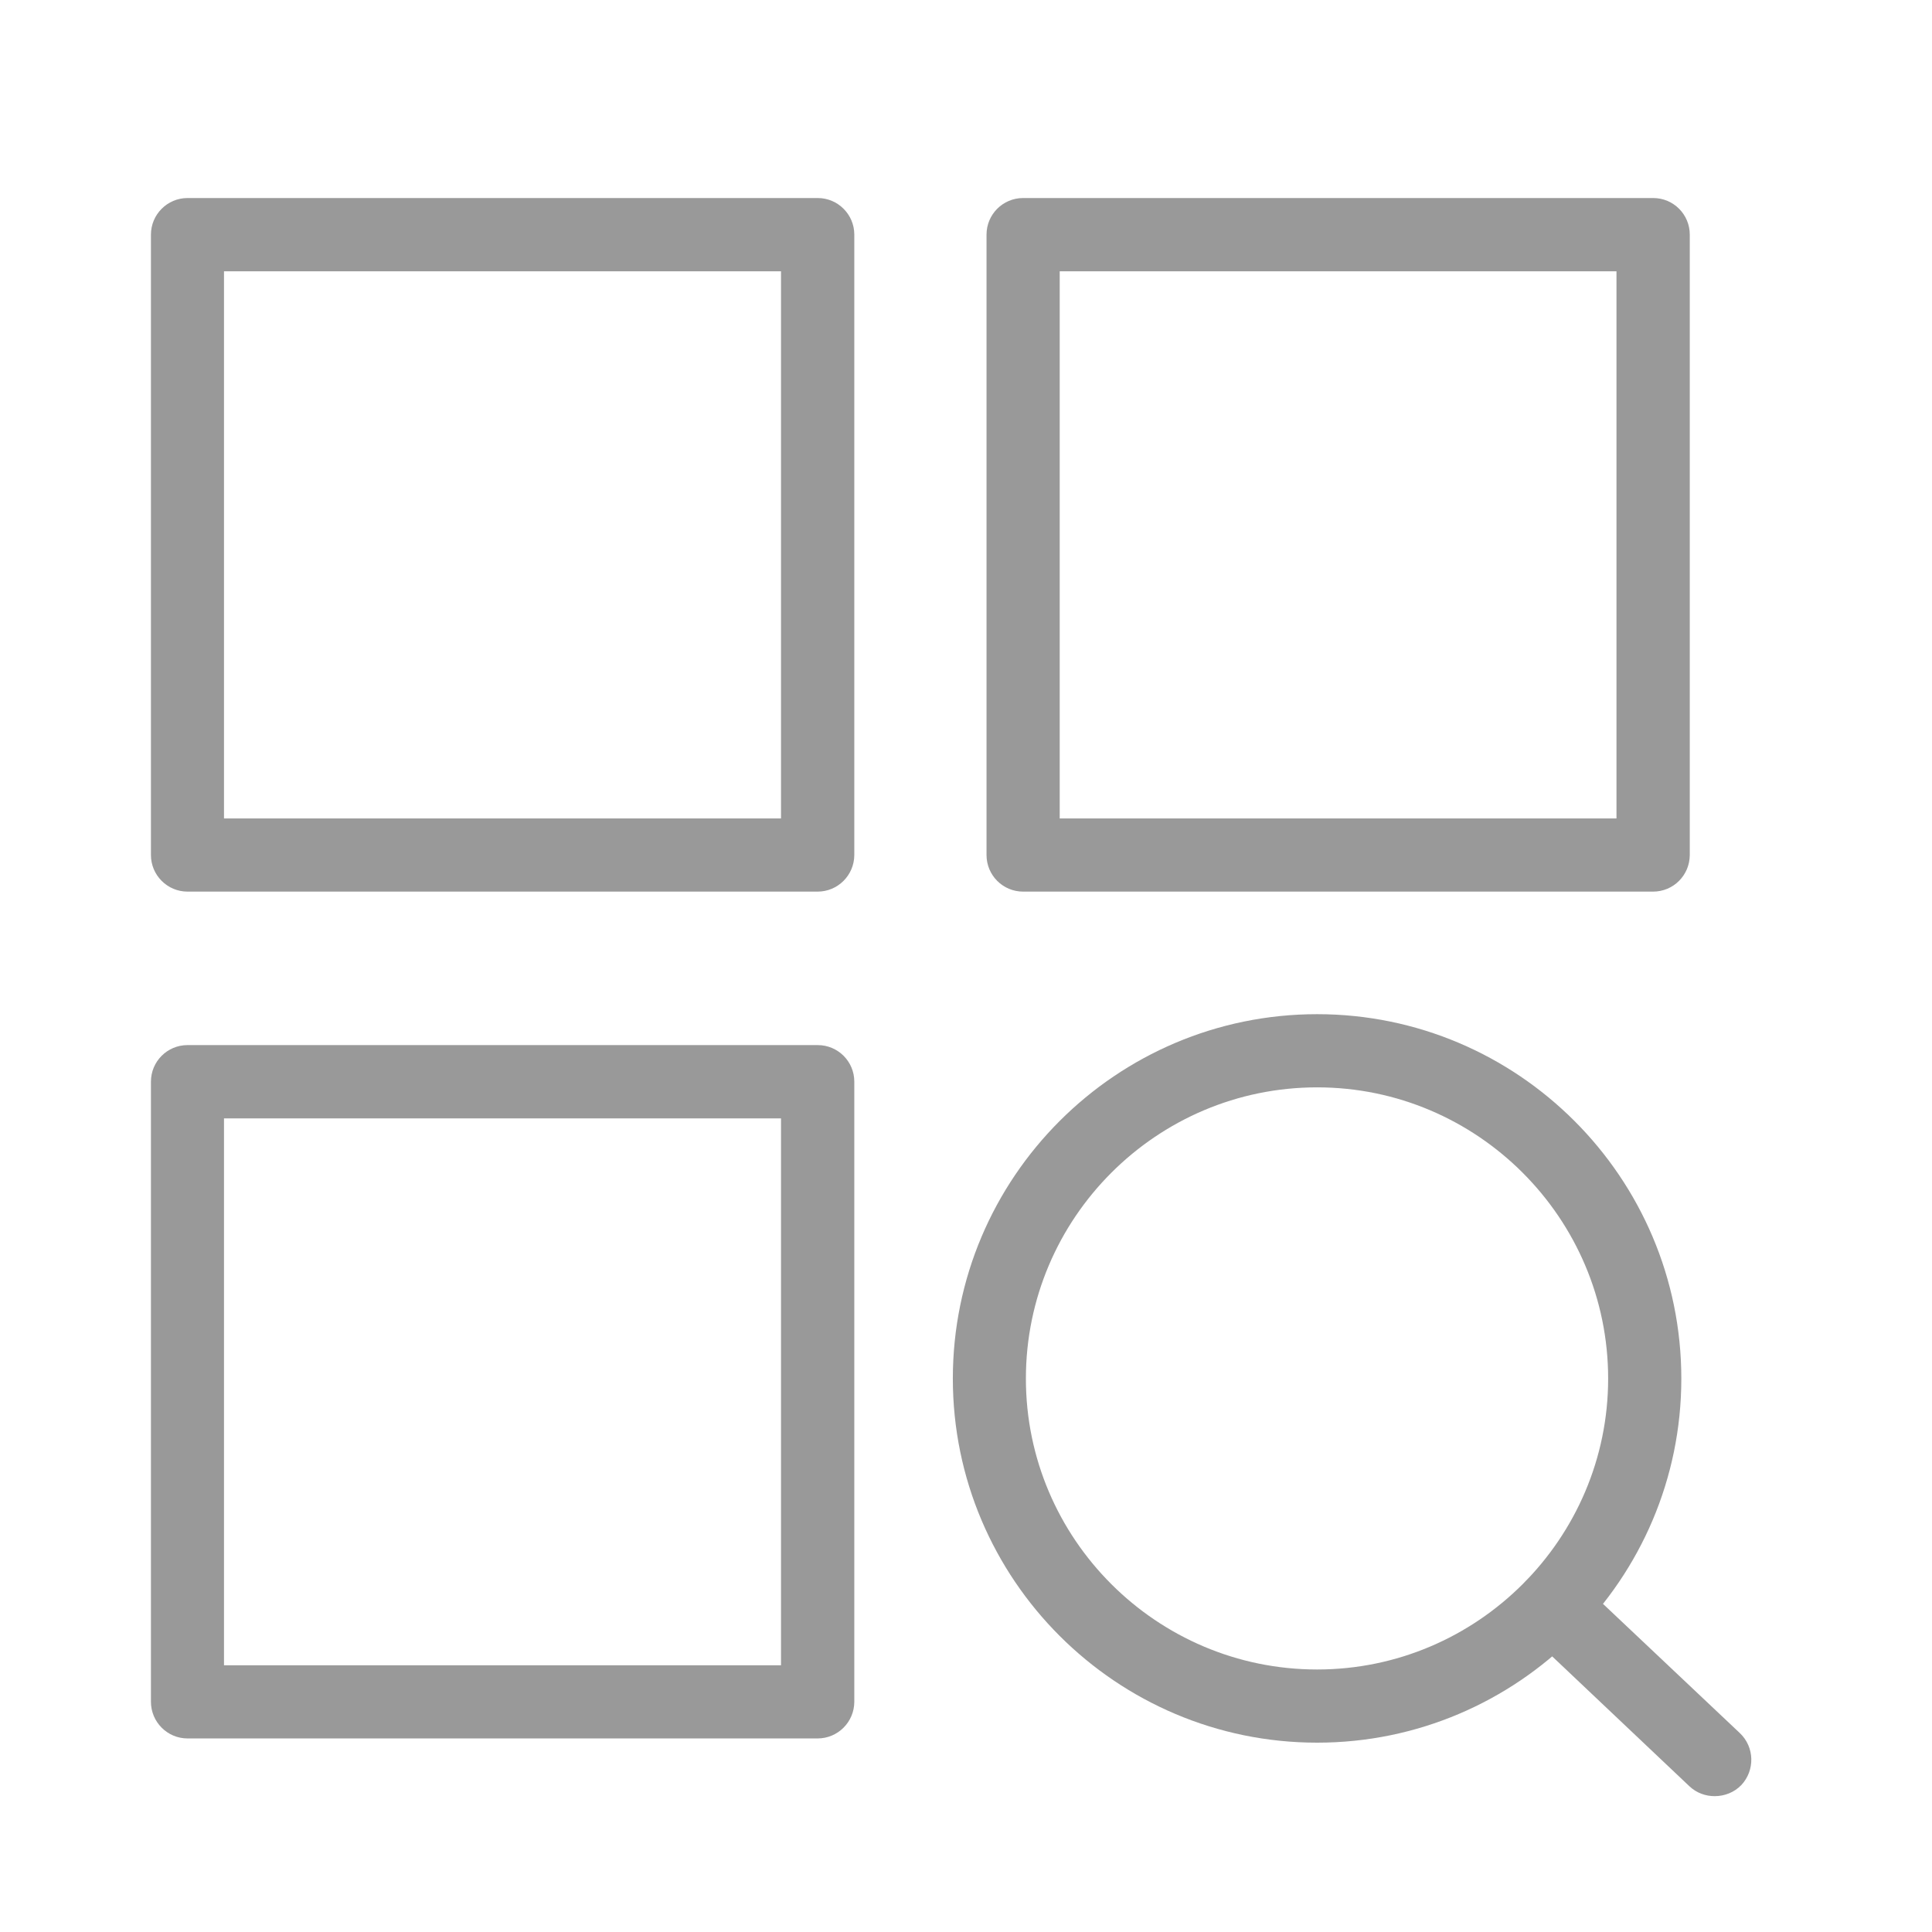 <?xml version="1.0" standalone="no"?><!DOCTYPE svg PUBLIC "-//W3C//DTD SVG 1.1//EN" "http://www.w3.org/Graphics/SVG/1.1/DTD/svg11.dtd"><svg t="1487671437213" class="icon" style="" viewBox="0 0 1024 1024" version="1.1" xmlns="http://www.w3.org/2000/svg" p-id="2010" xmlns:xlink="http://www.w3.org/1999/xlink" width="200" height="200"><defs><style type="text/css"></style></defs><path d="M433.344 472.576 99.392 472.576c-10.688 0-19.392-8.704-19.392-19.392L80 124.352c0-10.688 8.704-19.392 19.392-19.392l334.016 0c10.688 0 19.392 8.704 19.392 19.392l0 328.832C452.736 463.936 444.032 472.576 433.344 472.576zM118.72 433.792l295.232 0L413.952 143.808 118.72 143.808 118.72 433.792z" p-id="2011" fill="#999999"></path><path d="M433.344 921.408 99.392 921.408c-10.688 0-19.392-8.704-19.392-19.456L80 573.312c0-10.752 8.704-19.392 19.392-19.392l334.016 0c10.688 0 19.392 8.64 19.392 19.392l0 328.704C452.736 912.768 444.032 921.408 433.344 921.408zM118.72 882.624l295.232 0L413.952 592.768 118.72 592.768 118.72 882.624z" p-id="2012" fill="#999999"></path><path d="M876.16 472.576 542.272 472.576c-10.752 0-19.392-8.704-19.392-19.392L522.88 124.352c0-10.688 8.64-19.392 19.392-19.392l333.952 0c10.752 0 19.392 8.704 19.392 19.392l0 328.832C895.552 463.936 886.912 472.576 876.16 472.576zM561.664 433.792l295.104 0L856.768 143.808 561.664 143.808 561.664 433.792z" p-id="2013" fill="#999999"></path><path d="M698.112 923.648c-106.496 0-193.088-86.592-193.088-192.96 0-106.56 86.592-193.152 193.088-193.152 106.368 0 193.024 86.592 193.024 193.152C891.136 837.056 804.48 923.648 698.112 923.648zM698.112 576.32c-85.12 0-154.368 69.312-154.368 154.368 0 84.864 69.248 154.176 154.368 154.176 84.928 0 154.24-69.312 154.24-154.176C852.352 645.632 783.04 576.32 698.112 576.32z" p-id="2014" fill="#999999"></path><path d="M908.8 952c-4.672 0-9.472-1.6-13.312-5.184l-85.952-81.344c-7.744-7.296-8.128-19.712-0.832-27.392 7.36-7.808 19.712-8.192 27.392-0.768l86.08 81.28c7.808 7.424 8.064 19.712 0.768 27.52C919.168 950.016 914.048 952 908.8 952z" p-id="2015" fill="#999999"></path></svg>
